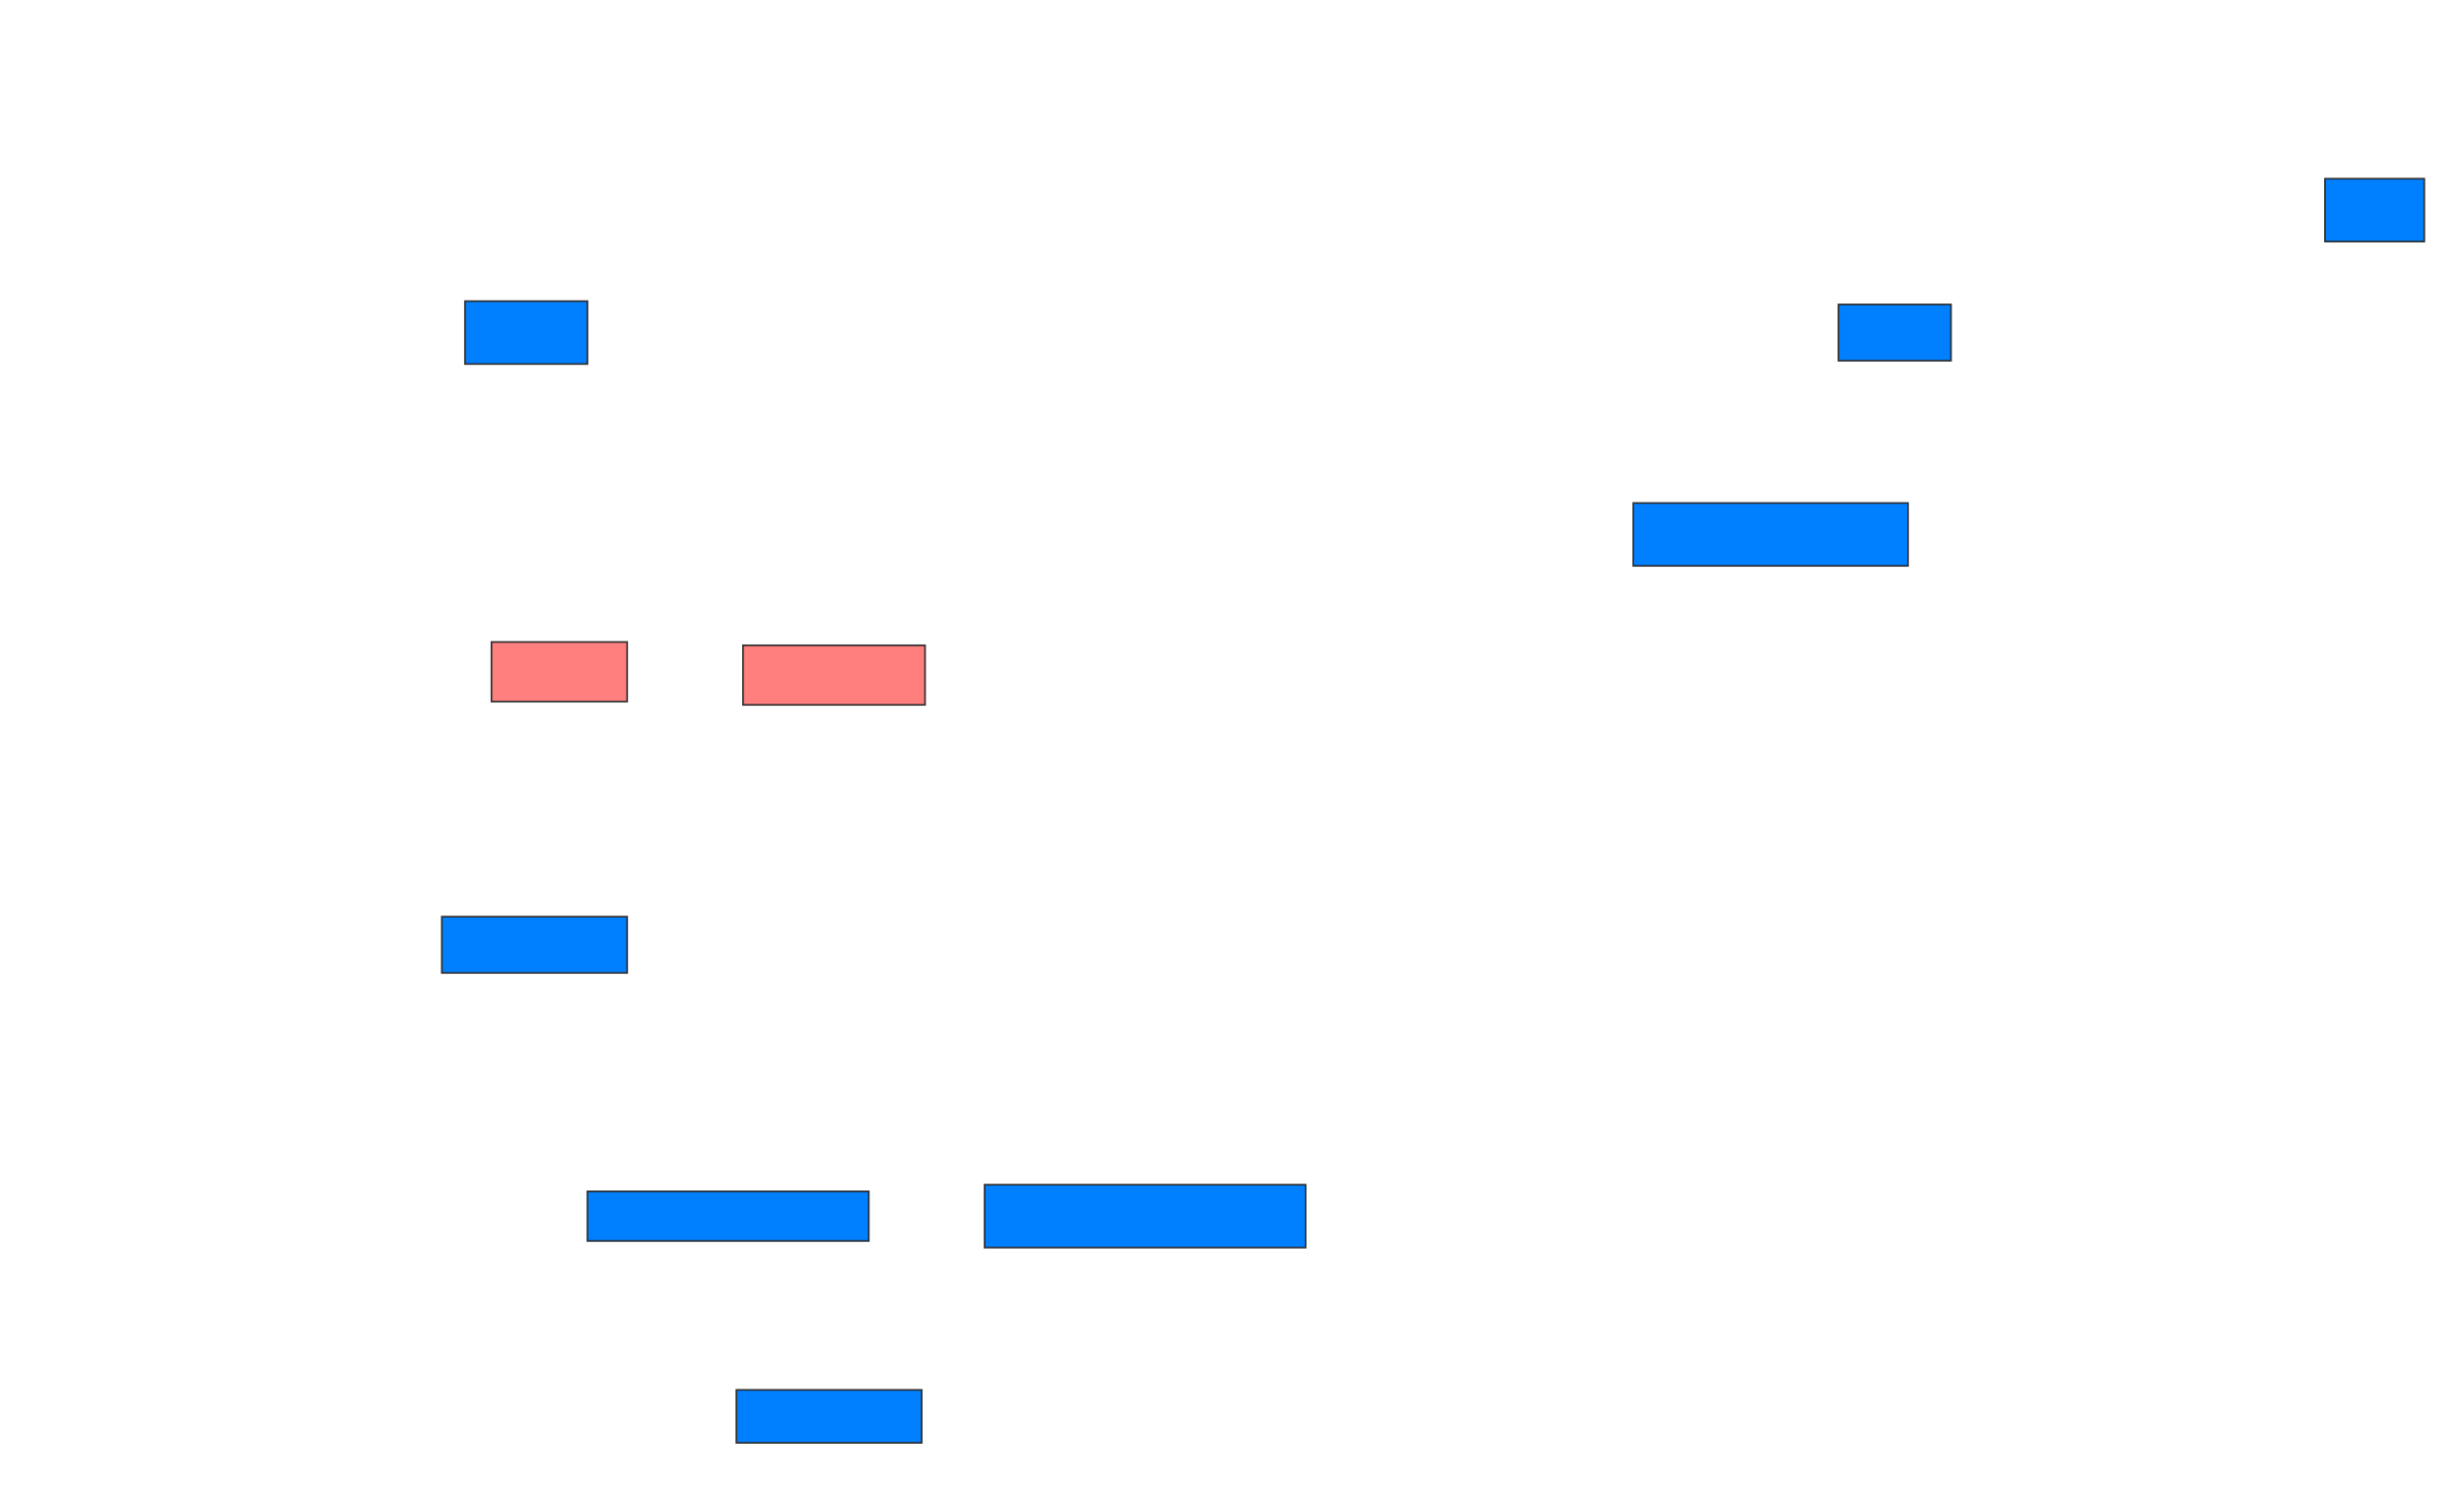 <svg xmlns="http://www.w3.org/2000/svg" width="1489" height="904">
 <!-- Created with Image Occlusion Enhanced -->
 <g>
  <title>Labels</title>
 </g>
 <g>
  <title>Masks</title>
  <g id="f06c3dad5a6040f094c0840a55b49b2c-ao-1">
   <rect height="38" width="74" y="182" x="281" stroke="#2D2D2D" fill="#007fff"/>
   <rect height="34" width="68" y="184" x="1111" stroke="#2D2D2D" fill="#007fff"/>
   <rect height="38" width="60" y="108" x="1405" stroke="#2D2D2D" fill="#007fff"/>
  </g>
  <rect id="f06c3dad5a6040f094c0840a55b49b2c-ao-2" height="38" width="166" y="304" x="987" stroke="#2D2D2D" fill="#007fff"/>
  <g id="f06c3dad5a6040f094c0840a55b49b2c-ao-3" class="qshape">
   <rect height="36" width="82" y="388" x="297" stroke="#2D2D2D" fill="#FF7E7E" class="qshape"/>
   <rect height="36" width="110" y="390" x="449" stroke="#2D2D2D" fill="#FF7E7E" class="qshape"/>
  </g>
  <rect id="f06c3dad5a6040f094c0840a55b49b2c-ao-4" height="34" width="112" y="554" x="267" stroke="#2D2D2D" fill="#007fff"/>
  <g id="f06c3dad5a6040f094c0840a55b49b2c-ao-5">
   <rect height="30" width="170" y="720" x="355" stroke="#2D2D2D" fill="#007fff"/>
   <rect height="38" width="194" y="716" x="595" stroke="#2D2D2D" fill="#007fff"/>
  </g>
  <rect id="f06c3dad5a6040f094c0840a55b49b2c-ao-6" height="32" width="112" y="840" x="445" stroke="#2D2D2D" fill="#007fff"/>
 </g>
</svg>